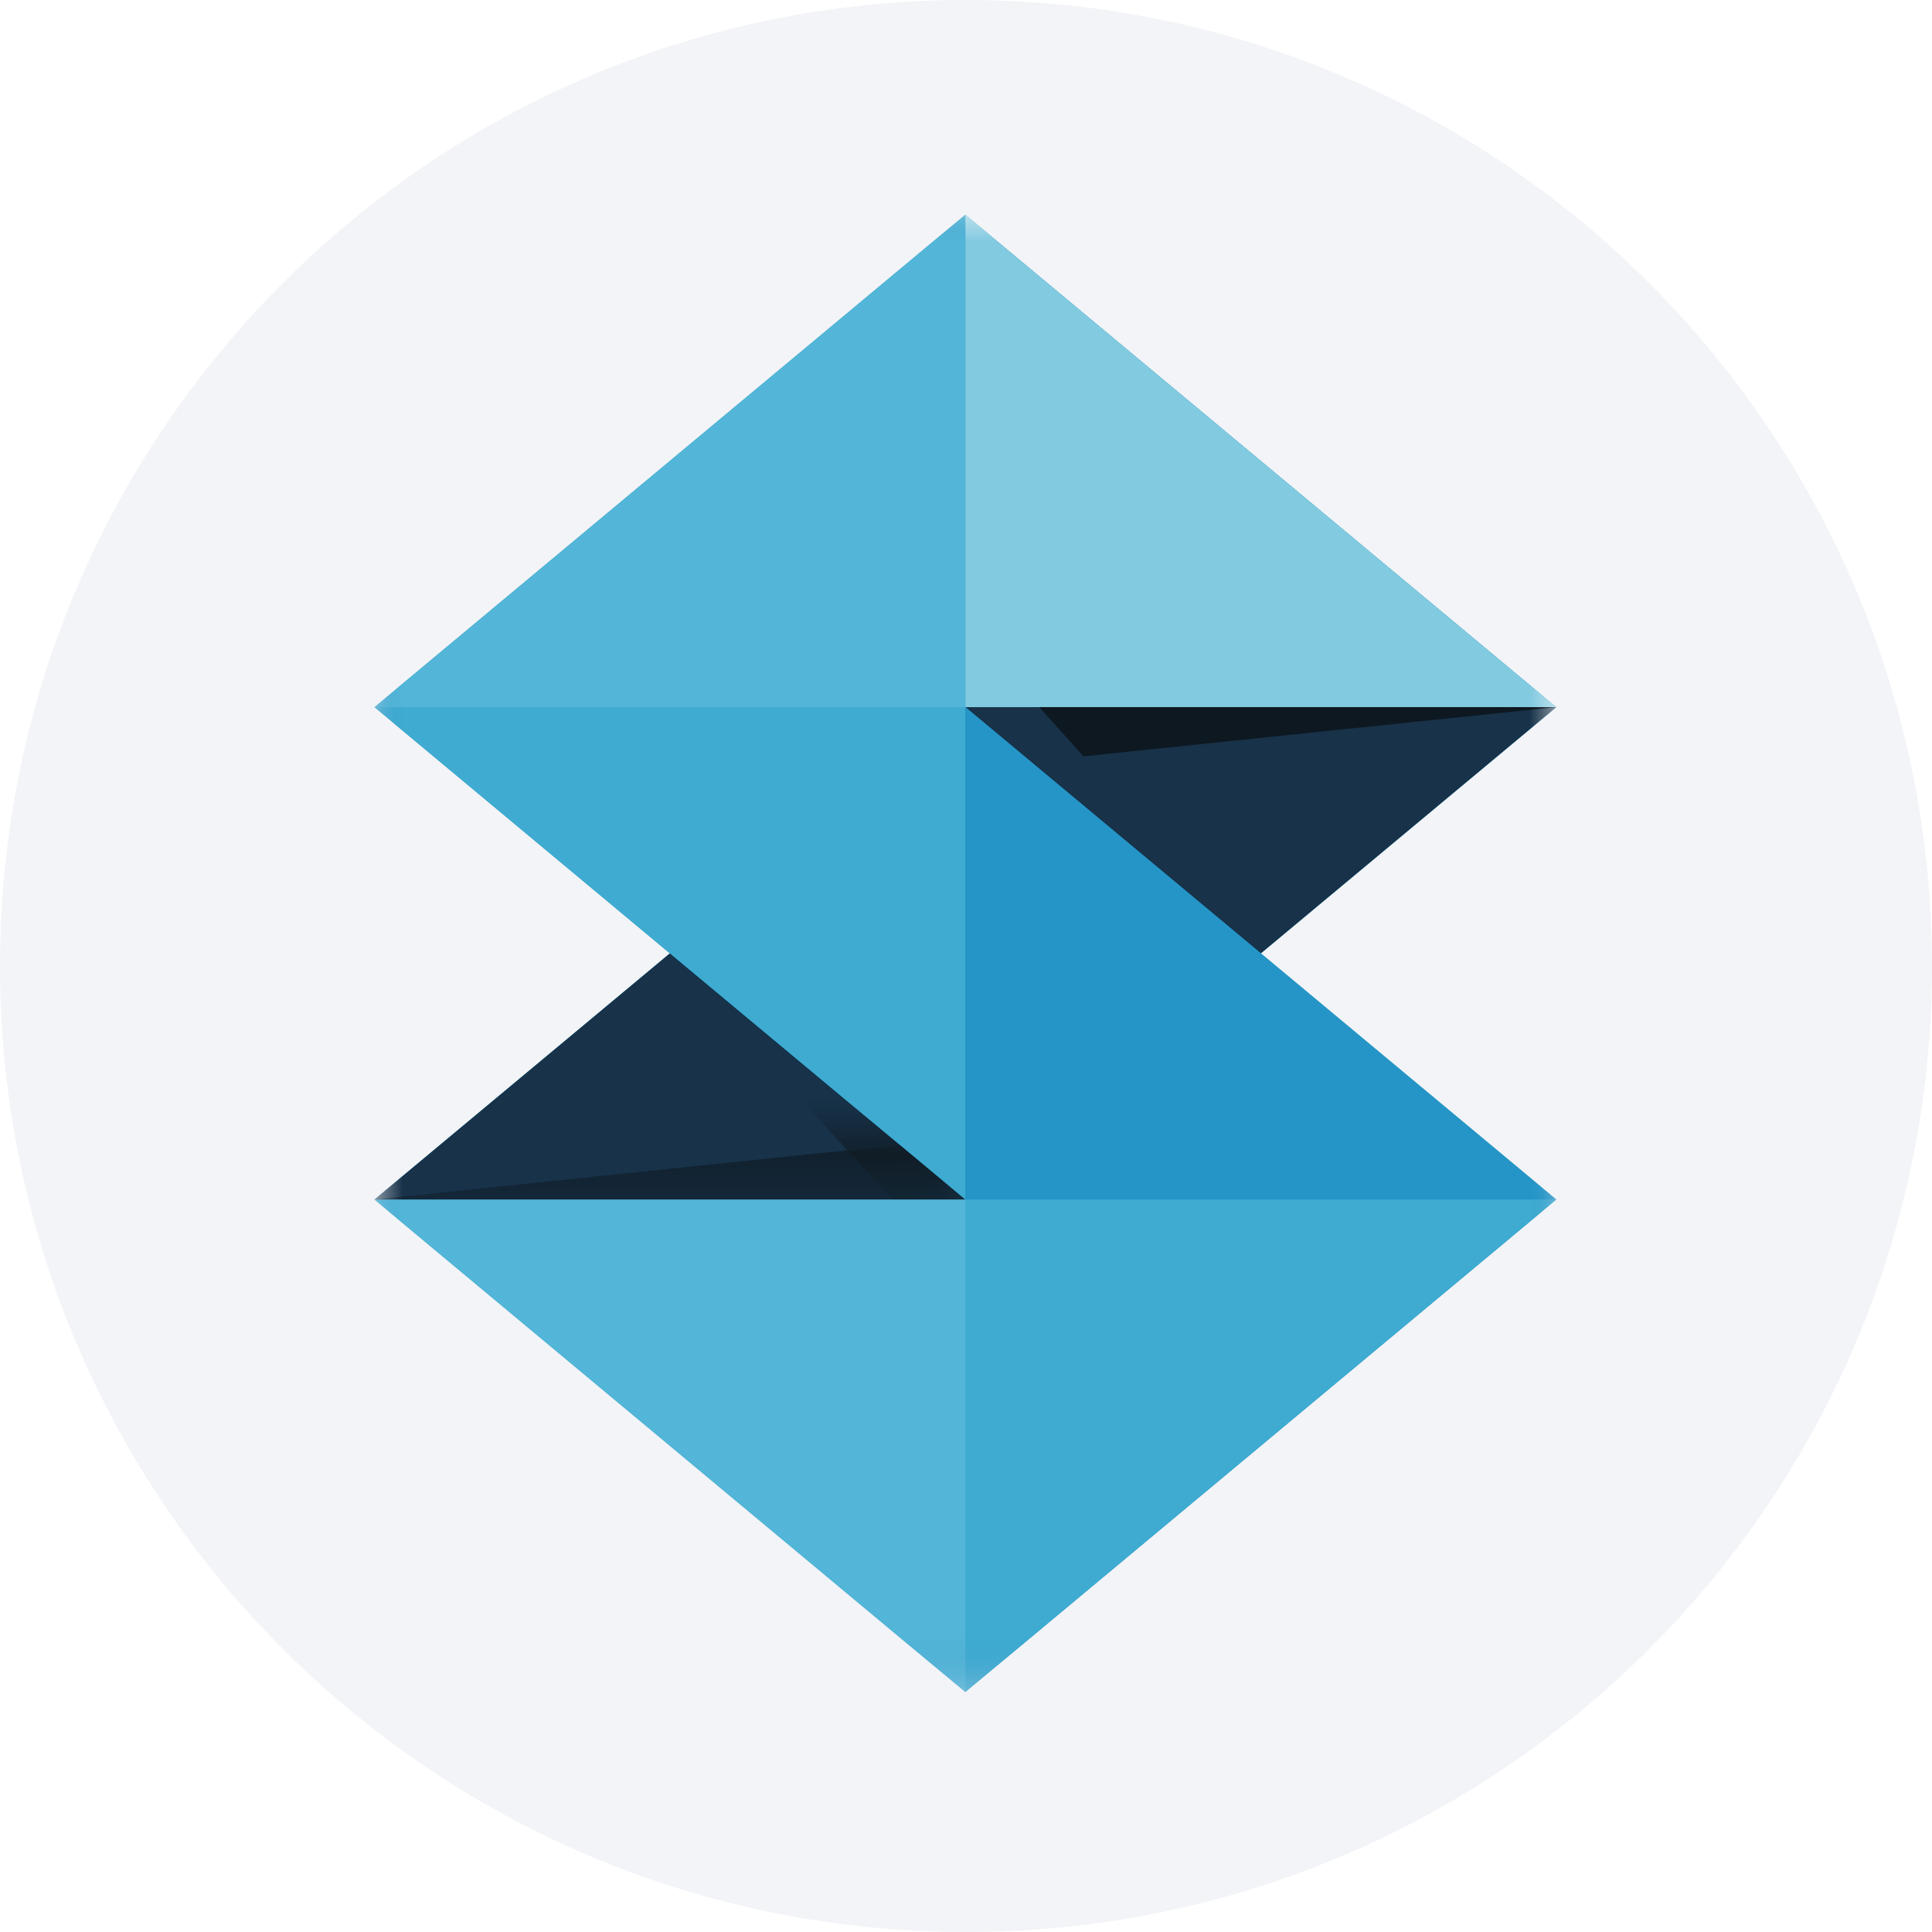 <svg width="36" height="36" fill="none" xmlns="http://www.w3.org/2000/svg"><path d="M18 0c2.837 0 5.52.656 7.907 1.825C31.884 4.753 36 10.895 36 18c0 9.942-8.058 18-18 18-9.94 0-18-8.057-18-18C0 8.06 8.06 0 18 0z" fill="#F2F4F7"/><mask id="a" style="mask-type:alpha" maskUnits="userSpaceOnUse" x="7" y="4" width="22" height="28"><path d="M29 31.506H7V4h22v27.506z" fill="#fff"/></mask><g mask="url(#a)" fill-rule="evenodd" clip-rule="evenodd"><path d="M29 13.177 17.988 4 6.977 13.177l5.505 4.588-5.505 4.587 11.011 9.177L29 22.352l-5.506-4.587L29 13.177z" fill="#2490C3"/><path d="m17.988 22.352-5.505-4.588-5.506 4.588h11.011zm0-9.176 5.506 4.588L29 13.176H17.988z" fill="#173249"/><path d="M23.494 8.588 17.988 4v9.177H29l-5.506-4.59z" fill="#81CAE0"/></g><mask id="b" style="mask-type:alpha" maskUnits="userSpaceOnUse" x="7" y="4" width="22" height="28"><path d="M29 31.506H7V4h22v27.506z" fill="#fff"/></mask><g mask="url(#b)" fill-rule="evenodd" clip-rule="evenodd"><path d="M17.988 22.352v9.177L29 22.352H17.988z" fill="#3FABD1"/><path d="M17.988 22.352H6.977l11.011 9.177v-9.177z" fill="#53B6D8"/><path d="M17.988 13.176H6.977l11.011 9.176v-9.176z" fill="#3FABD1"/><path d="m23.494 17.764-5.506-4.588v9.176H29l-5.506-4.588z" fill="#2595C7"/><path d="M17.988 4 6.977 13.177h11.011V4z" fill="#53B6D8"/><path d="m20.19 14.093-.825-.917h-1.377H29l-8.81.917zm-2.202 8.259-1.223-1.02 1.223 1.02z" fill="#0E1820"/></g><mask id="c" style="mask-type:alpha" maskUnits="userSpaceOnUse" x="7" y="21" width="11" height="2"><path d="M7 21.332v1.02h10.988v-1.02H7z" fill="#fff"/></mask><g mask="url(#c)" fill-rule="evenodd" clip-rule="evenodd"><path d="m17.988 22.352-1.223-1.02 1.223 1.02z" fill="#225162"/><path d="M16.612 22.352H6.977l8.809-.917.826.917zm-.826-.917-3.304-3.67 4.283 3.568-.729.075-.25.026" fill="#0E1820"/><path d="M17.989 22.352h-1.377l-.826-.917.25-.025.73-.078 1.223 1.02z" fill="#0C1214"/></g></svg>